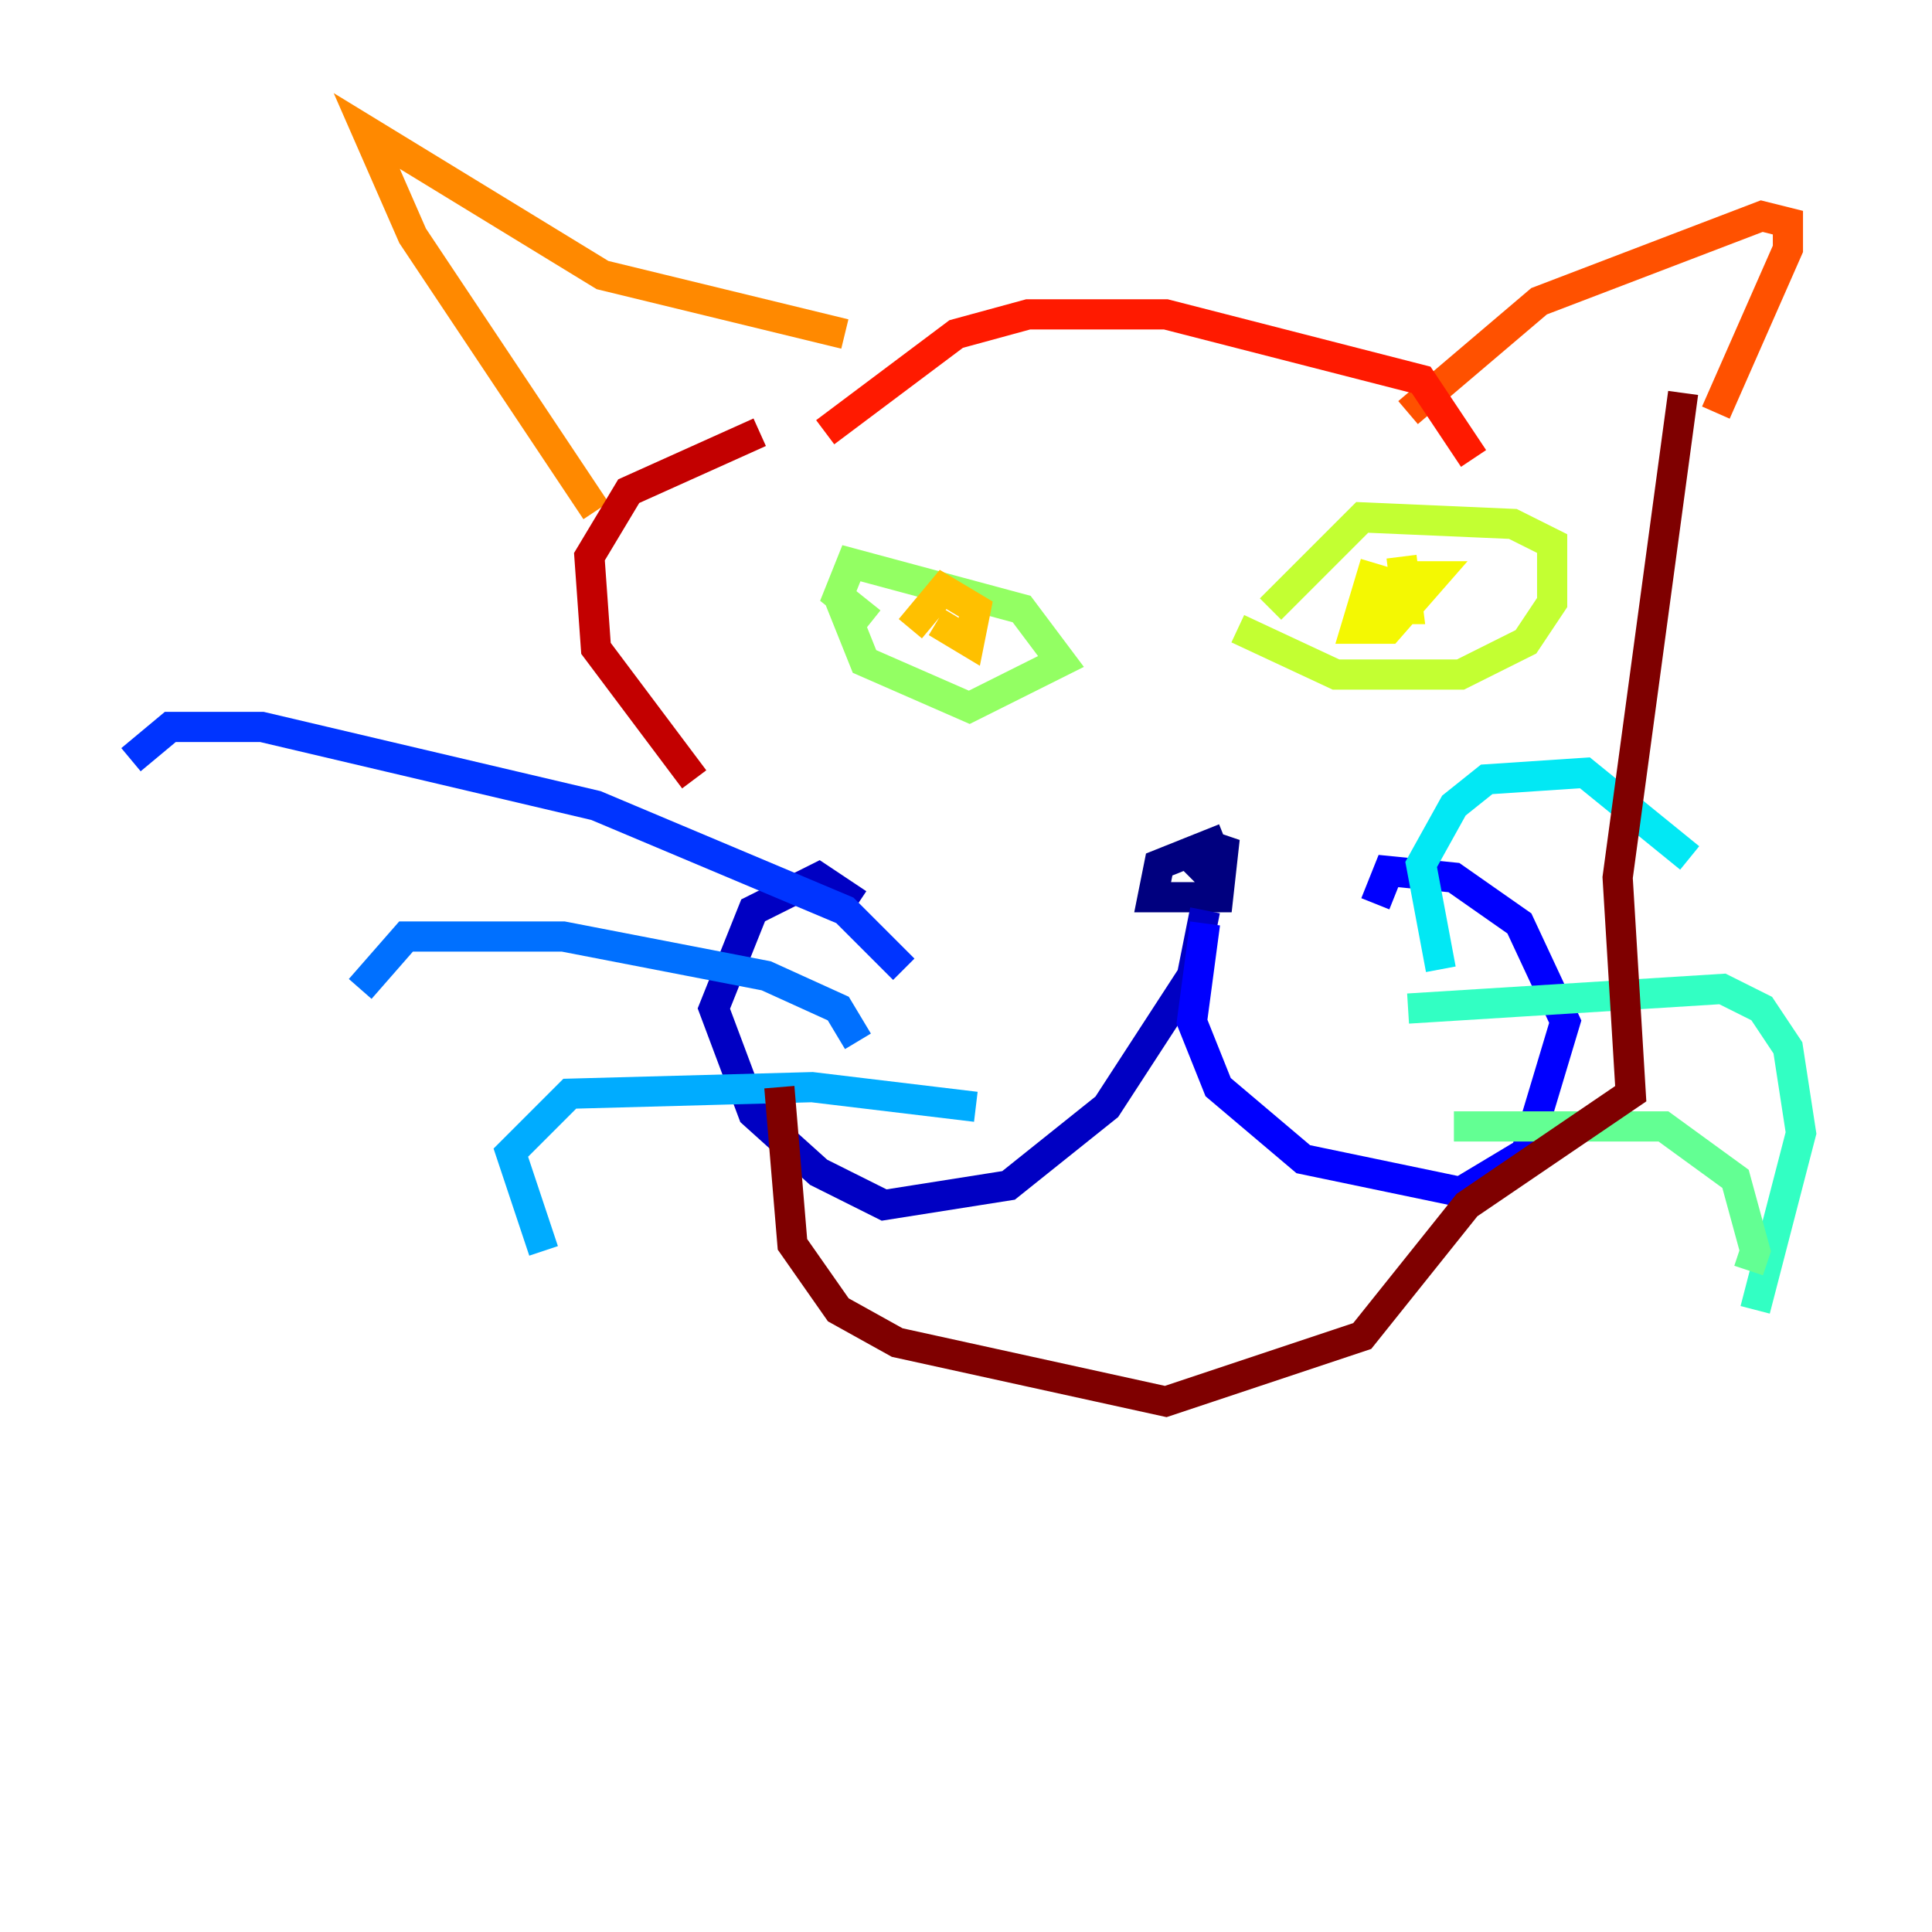 <?xml version="1.0" encoding="utf-8" ?>
<svg baseProfile="tiny" height="128" version="1.2" viewBox="0,0,128,128" width="128" xmlns="http://www.w3.org/2000/svg" xmlns:ev="http://www.w3.org/2001/xml-events" xmlns:xlink="http://www.w3.org/1999/xlink"><defs /><polyline fill="none" points="81.139,55.539 76.8,57.275 76.366,59.444 80.705,59.444 81.139,55.539 79.837,57.709 78.969,56.841" stroke="#00007f" stroke-width="2" /><polyline fill="none" points="79.837,60.312 78.969,64.651 73.329,73.329 66.82,78.536 58.576,79.837 54.237,77.668 49.898,73.763 47.295,66.82 49.898,60.312 54.237,58.142 56.841,59.878" stroke="#0000c3" stroke-width="2" /><polyline fill="none" points="79.837,61.18 78.969,67.688 80.705,72.027 86.346,76.8 96.759,78.969 101.098,76.366 103.702,67.688 100.664,61.18 96.325,58.142 91.986,57.709 91.119,59.878" stroke="#0000ff" stroke-width="2" /><polyline fill="none" points="59.878,64.217 55.973,60.312 39.485,53.37 17.356,48.163 11.281,48.163 8.678,50.332" stroke="#0034ff" stroke-width="2" /><polyline fill="none" points="56.841,68.99 55.539,66.82 50.766,64.651 37.315,62.047 26.902,62.047 23.864,65.519" stroke="#0070ff" stroke-width="2" /><polyline fill="none" points="64.651,73.329 53.803,72.027 37.749,72.461 33.844,76.366 36.014,82.875" stroke="#00acff" stroke-width="2" /><polyline fill="none" points="95.458,64.217 94.156,57.275 96.325,53.37 98.495,51.634 105.003,51.2 111.946,56.841" stroke="#02e8f4" stroke-width="2" /><polyline fill="none" points="93.288,66.82 114.115,65.519 116.719,66.82 118.454,69.424 119.322,75.064 116.285,86.78" stroke="#32ffc3" stroke-width="2" /><polyline fill="none" points="96.325,74.63 110.21,74.63 114.983,78.102 116.285,82.875 115.851,84.176" stroke="#63ff93" stroke-width="2" /><polyline fill="none" points="55.539,39.485 57.275,43.824 64.217,46.861 70.291,43.824 67.688,40.352 56.407,37.315 55.539,39.485 57.709,41.22" stroke="#93ff63" stroke-width="2" /><polyline fill="none" points="82.007,41.654 88.515,44.691 96.759,44.691 101.098,42.522 102.834,39.919 102.834,36.014 100.231,34.712 90.251,34.278 84.176,40.352" stroke="#c3ff32" stroke-width="2" /><polyline fill="none" points="91.119,37.315 89.817,41.654 91.986,41.654 95.024,38.183 92.854,38.183 91.119,40.352 93.288,40.352 92.854,36.881" stroke="#f4f802" stroke-width="2" /><polyline fill="none" points="62.047,41.22 64.217,42.522 64.651,40.352 62.481,39.051 60.312,41.654" stroke="#ffc000" stroke-width="2" /><polyline fill="none" points="39.485,33.844 27.336,15.62 24.298,8.678 39.919,18.224 55.973,22.129" stroke="#ff8900" stroke-width="2" /><polyline fill="none" points="93.288,27.336 101.966,19.959 116.719,14.319 118.454,14.752 118.454,16.488 113.681,27.336" stroke="#ff5100" stroke-width="2" /><polyline fill="none" points="54.671,28.637 63.349,22.129 68.122,20.827 77.234,20.827 94.156,25.166 97.627,30.373" stroke="#ff1a00" stroke-width="2" /><polyline fill="none" points="50.332,28.637 41.654,32.542 39.051,36.881 39.485,42.956 45.993,51.634" stroke="#c30000" stroke-width="2" /><polyline fill="none" points="51.634,72.027 52.502,82.441 55.539,86.78 59.444,88.949 77.234,92.854 90.251,88.515 97.193,79.837 108.041,72.461 107.173,58.142 111.512,26.034" stroke="#7f0000" stroke-width="2" /></svg>